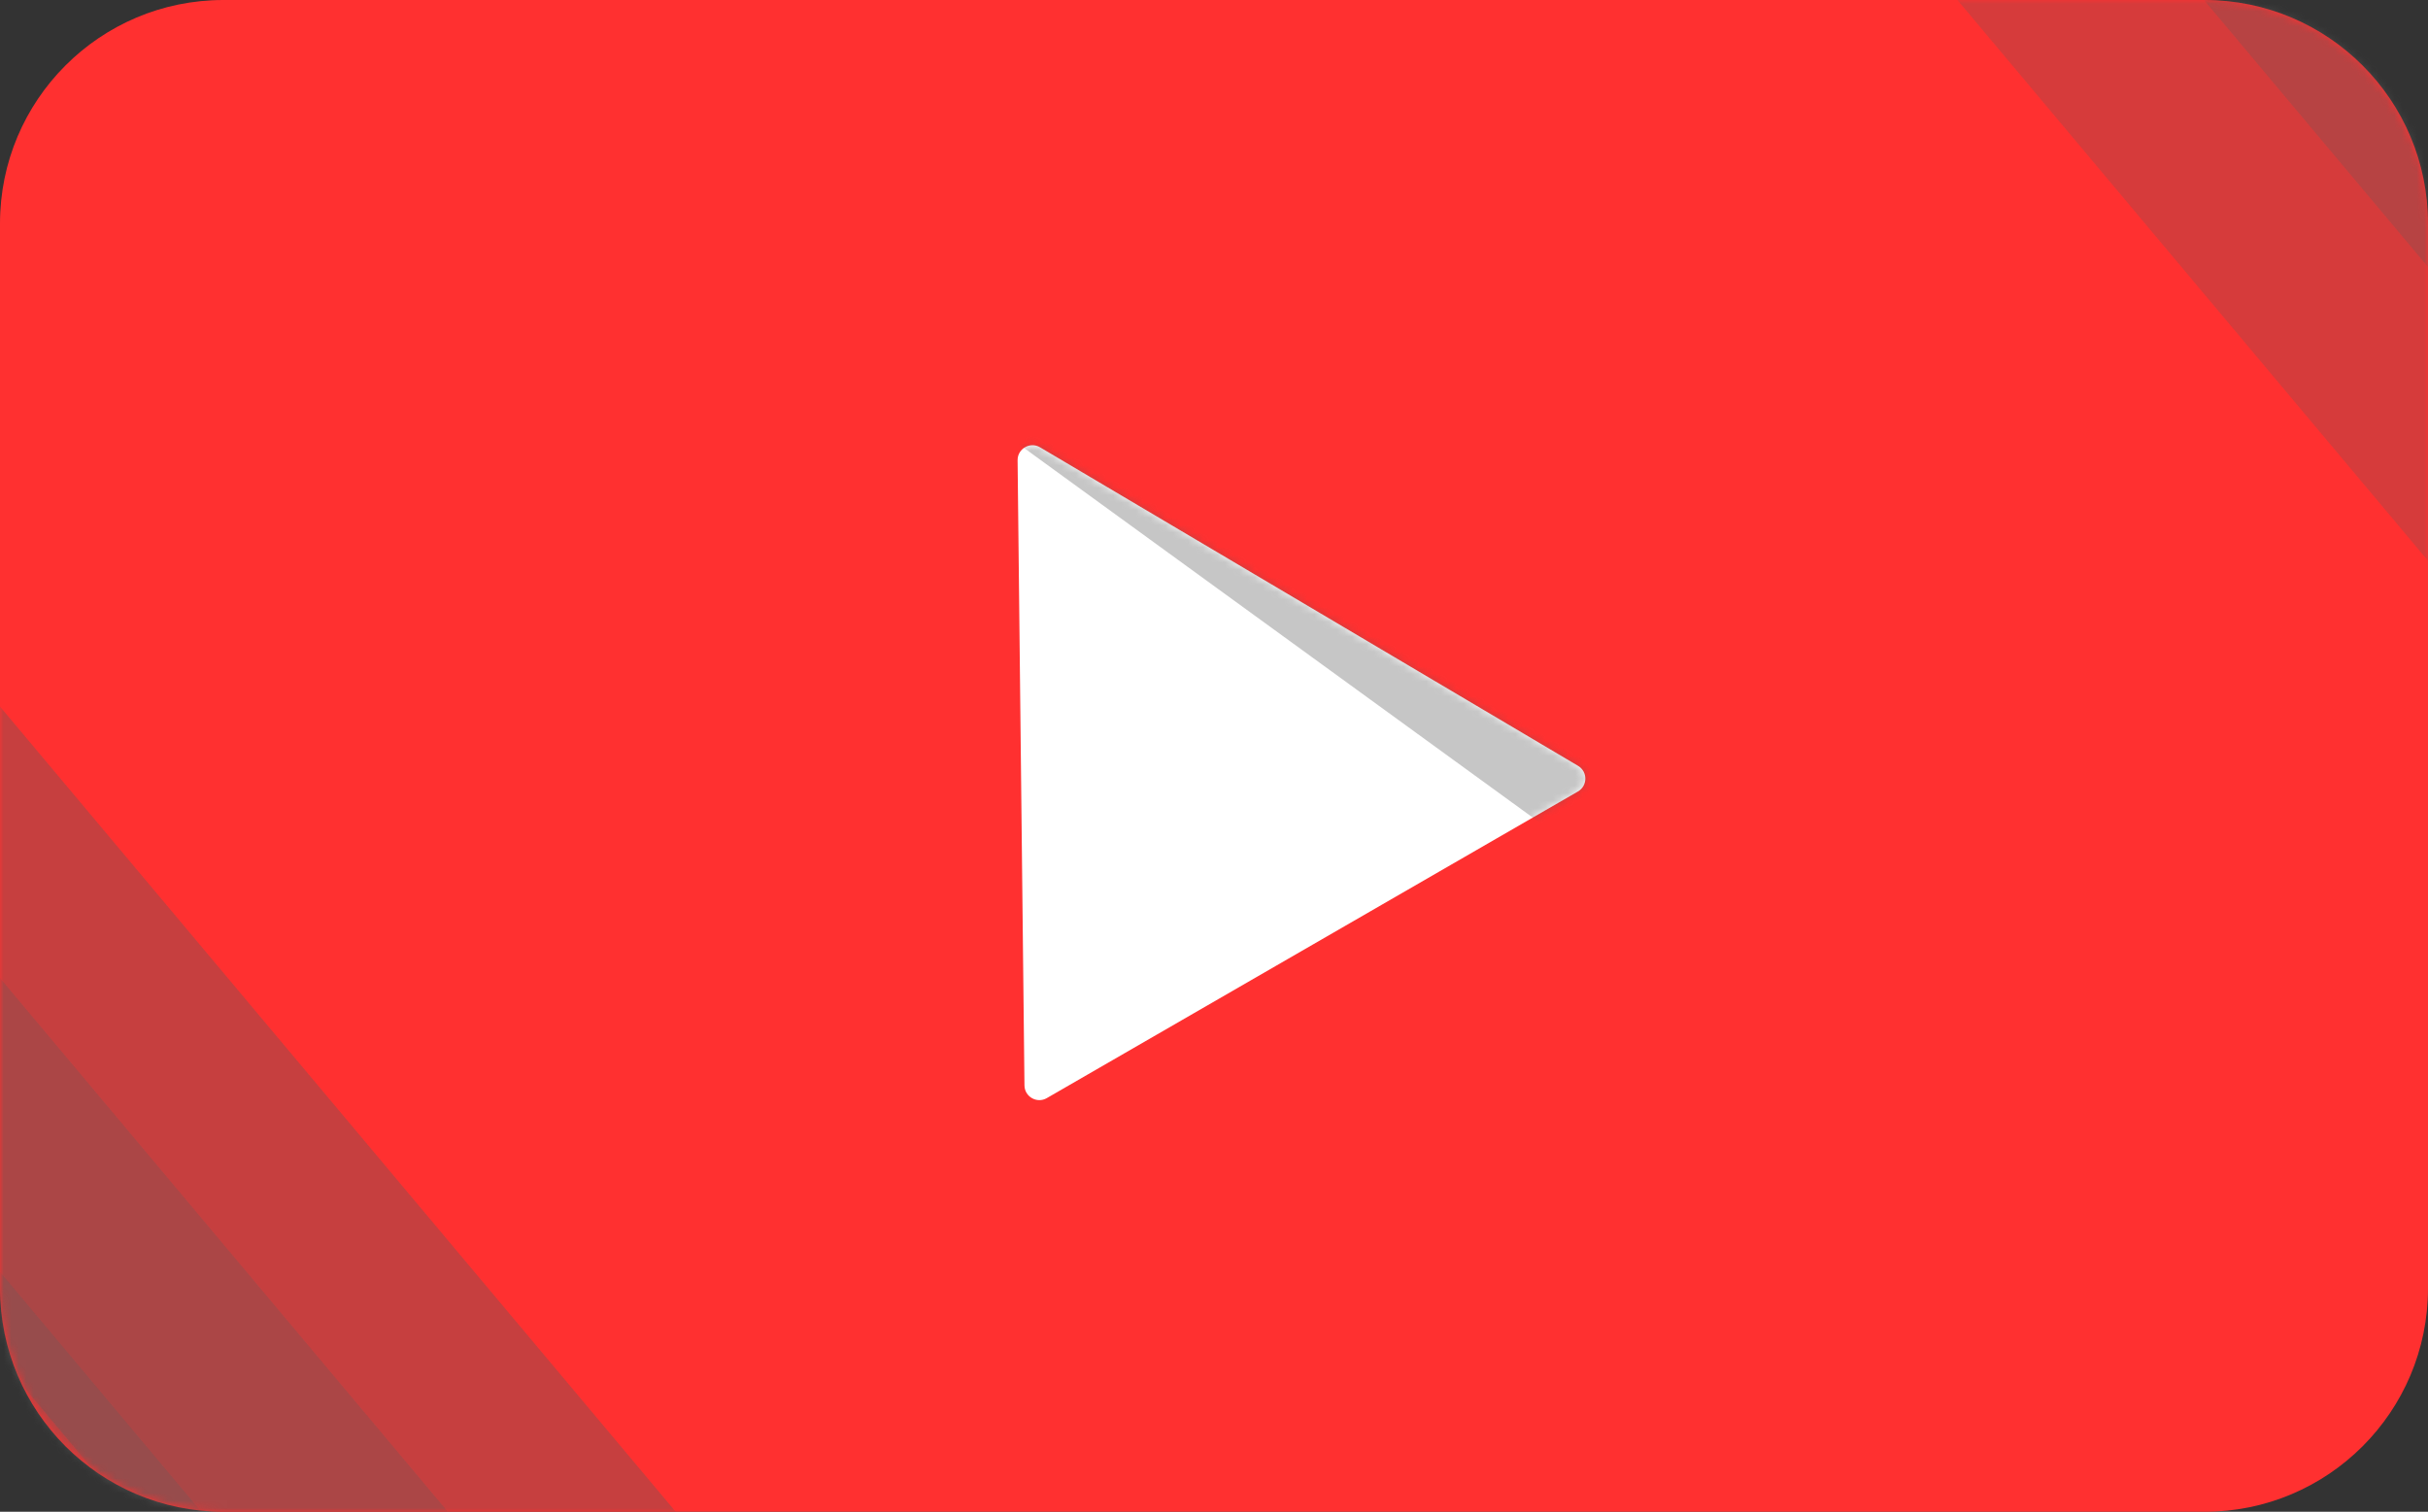 <svg width="326" height="203" viewBox="0 0 326 203" fill="none" xmlns="http://www.w3.org/2000/svg">
<rect x="0" y="0" width="326" height="203" fill="#333333" stroke="none"/>
<path d="M0 30.014C0 13.446 13.431 0 30 0H296C312.569 0 326 13.431 326 30V173C326 189.569 312.569 203 296 203H30C13.431 203 0 189.554 0 172.986C0 120.749 0 82.251 0 30.014Z" fill="#FF3030"/>
<mask id="mask0_14_34" style="mask-type:alpha" maskUnits="userSpaceOnUse" x="0" y="0" width="326" height="203">
<path d="M0 30C0 13.431 13.431 0 30 0H296C312.569 0 326 13.431 326 30V173C326 189.569 312.569 203 296 203H30C13.431 203 0 189.569 0 173V30Z" fill="#CB1818"/>
</mask>
<g mask="url(#mask0_14_34)">
<path d="M136.629 61.81C136.612 60.251 138.306 59.272 139.648 60.067L211.877 102.834C213.194 103.614 213.183 105.522 211.858 106.287L140.551 147.456C139.227 148.221 137.568 147.276 137.552 145.746L136.629 61.81Z" fill="white"/>
<rect opacity="0.35" x="-93.877" y="-17" width="391.95" height="56.293" transform="rotate(50 -93.877 -17)" fill="#5C5C5C"/>
<rect opacity="0.35" x="253.051" y="-186" width="391.95" height="56.293" transform="rotate(50 253.051 -186)" fill="#5C5C5C"/>
<rect opacity="0.25" x="-105.877" y="5.157" width="391.95" height="56.293" transform="rotate(50 -105.877 5.157)" fill="#5C5C5C"/>
<rect opacity="0.25" x="236.123" y="-158.843" width="391.95" height="56.293" transform="rotate(50 236.123 -158.843)" fill="#5C5C5C"/>
<rect opacity="0.25" x="-123.877" y="23.157" width="391.95" height="56.293" transform="rotate(50 -123.877 23.157)" fill="#5C5C5C"/>
<rect opacity="0.25" x="218.123" y="-140.843" width="391.95" height="56.293" transform="rotate(50 218.123 -140.843)" fill="#5C5C5C"/>
</g>
<mask id="mask1_14_34" style="mask-type:alpha" maskUnits="userSpaceOnUse" x="136" y="59" width="77" height="89">
<path d="M136.629 61.81C136.612 60.251 138.306 59.272 139.648 60.067L211.877 102.834C213.194 103.614 213.183 105.522 211.858 106.287L140.551 147.456C139.227 148.221 137.568 147.276 137.552 145.746L136.629 61.81Z" fill="white"/>
</mask>
<g mask="url(#mask1_14_34)">
<rect opacity="0.35" x="21.088" y="-94" width="391.95" height="56.293" transform="rotate(36 21.088 -94)" fill="#5C5C5C"/>
</g>
</svg>
